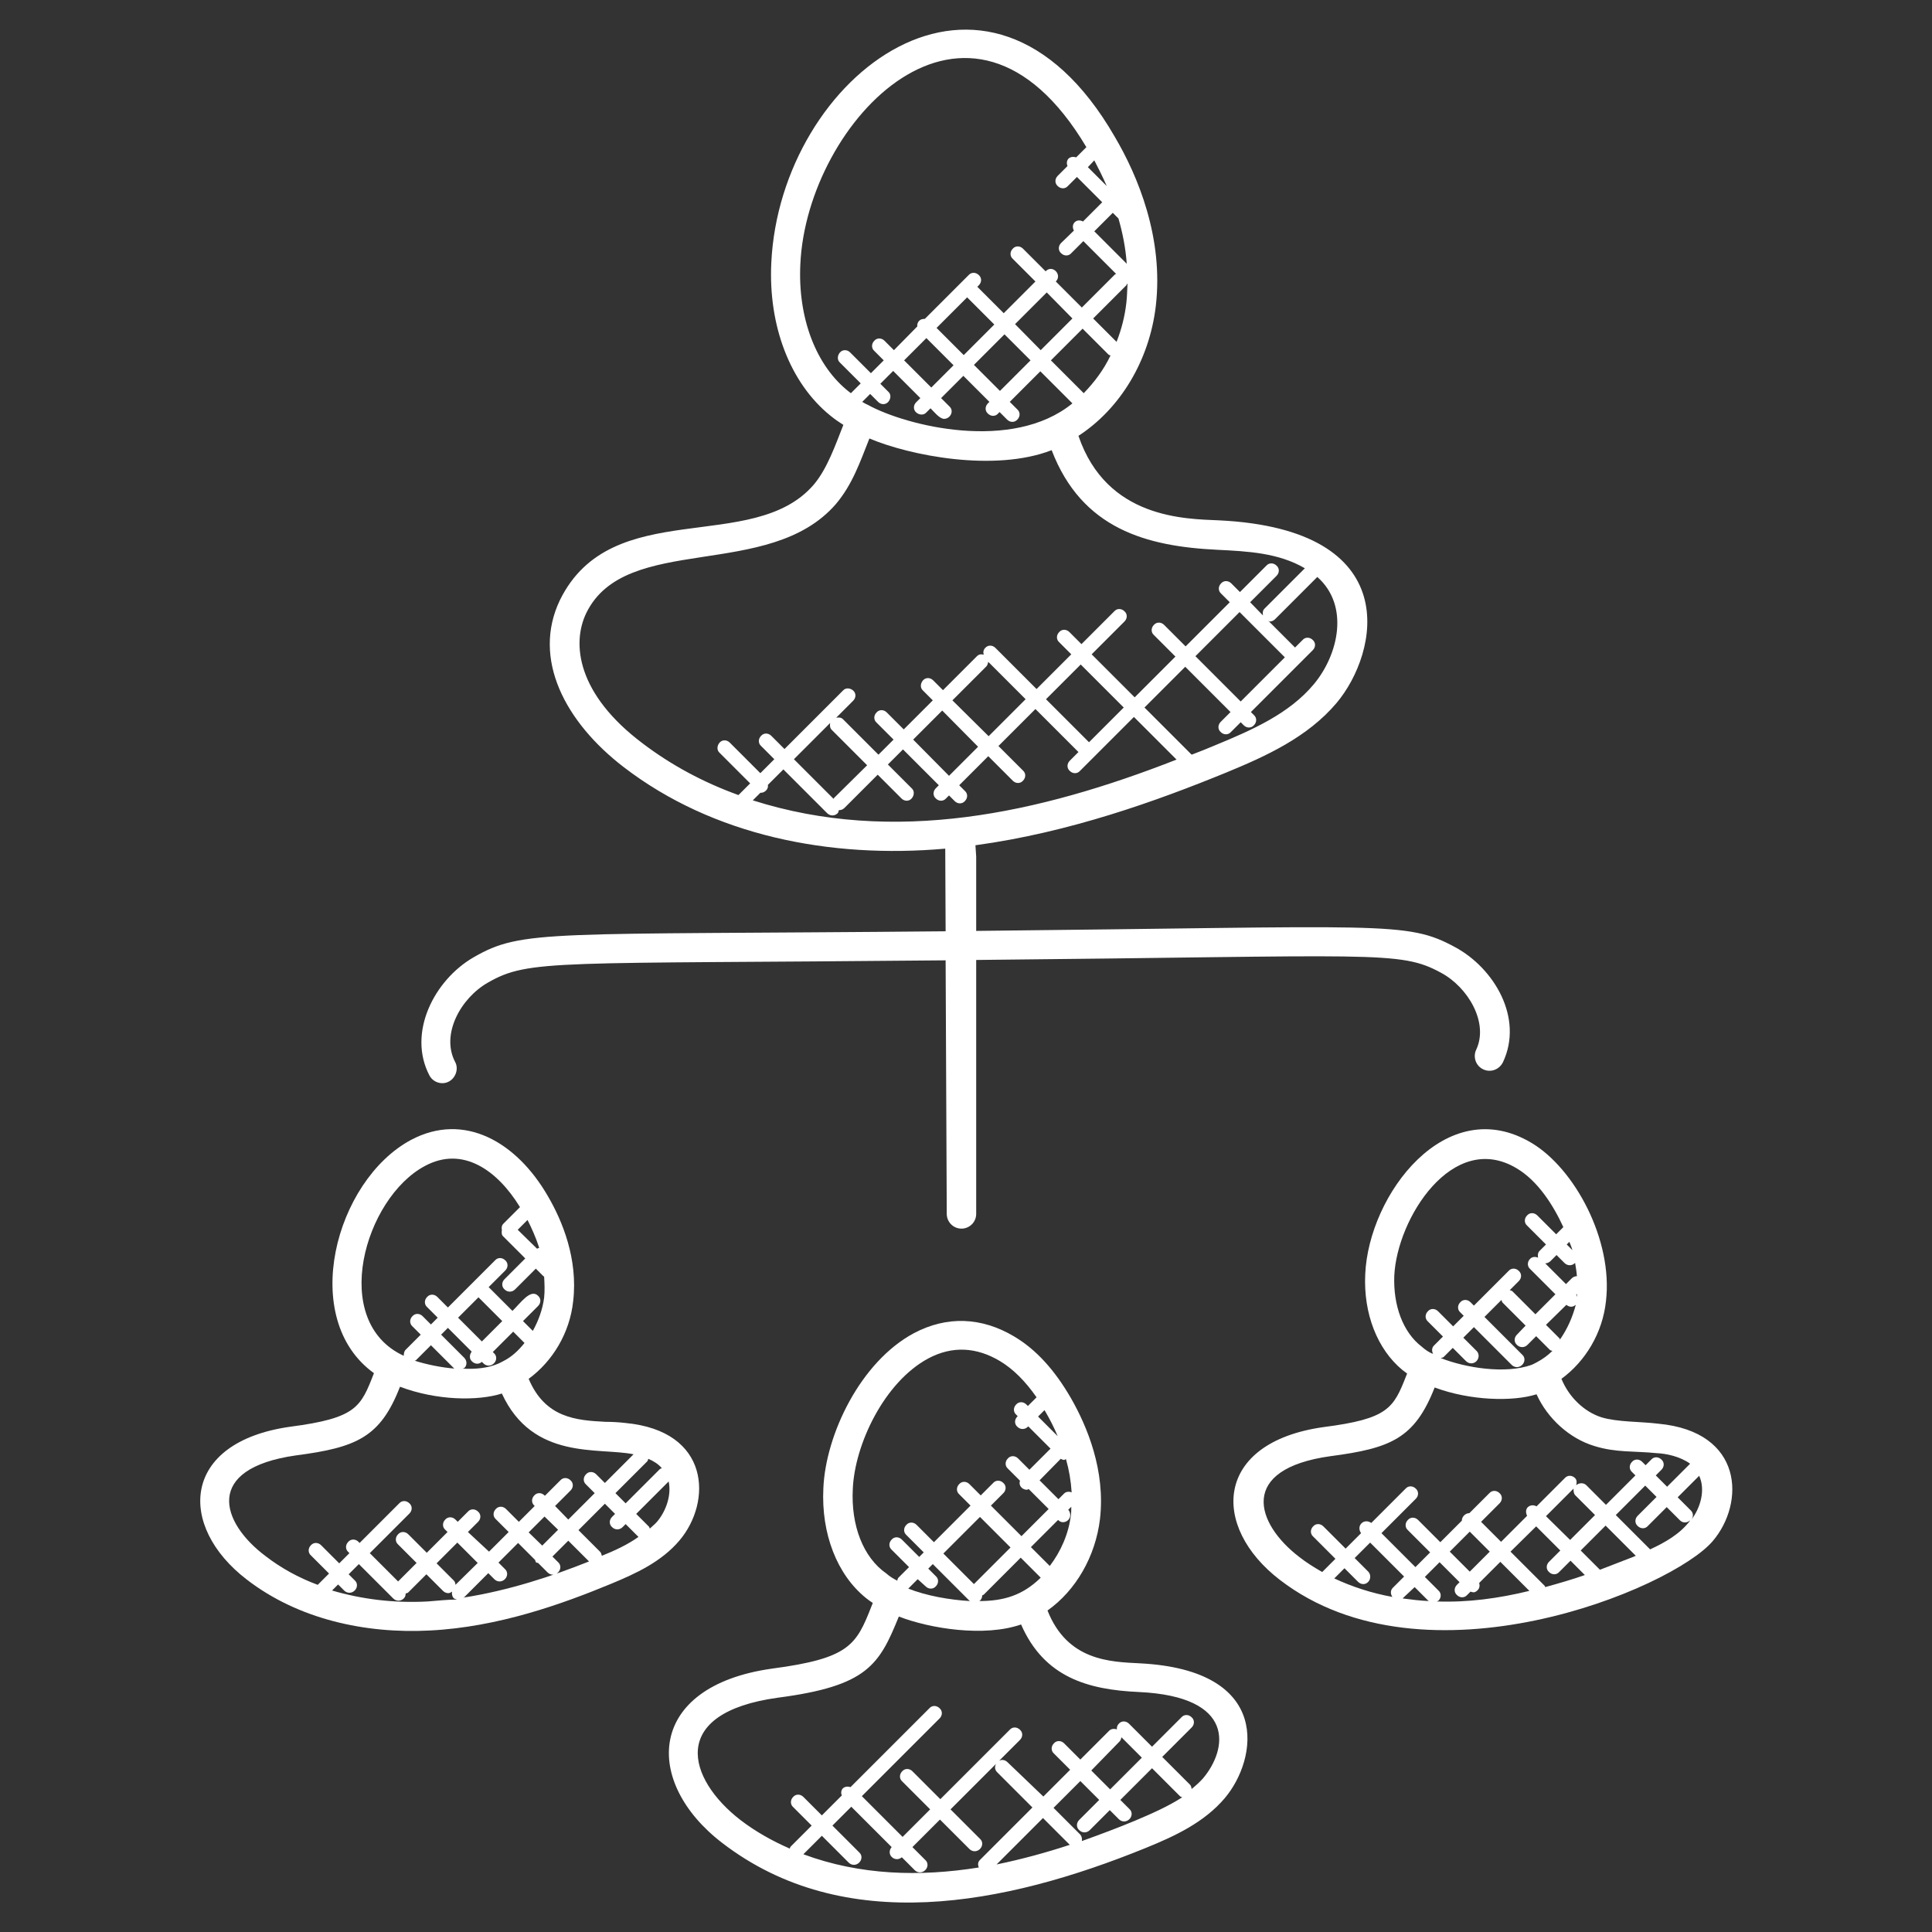 <?xml version="1.0" encoding="utf-8"?>
<!-- Generator: Adobe Illustrator 25.0.0, SVG Export Plug-In . SVG Version: 6.00 Build 0)  -->
<svg version="1.1" id="Layer_1" xmlns:svgjs="http://svgjs.com/svgjs"
	 xmlns="http://www.w3.org/2000/svg" xmlns:xlink="http://www.w3.org/1999/xlink" x="0px" y="0px" viewBox="0 0 512 512"
	 style="enable-background:new 0 0 512 512;" xml:space="preserve">
<rect x="0" y="0" width="512" height="512" fill="#333333" stroke="none"/>
<style type="text/css">
	.st0{fill:#FFFFFF;}
</style>
<g>
	<g>
		<path class="st0" d="M424.4,375.6c-4.7-1.5-8.7-5.5-10.6-10.2c6.3-4.6,10.9-12.1,11.8-20.6c1.9-16.2-8.3-35.1-19.7-41.9
			c-22.7-13.6-43.2,13.7-44.1,34.8c-0.5,10.4,3.2,19.9,9.9,25.4c0.4,0.3,0.8,0.6,1.2,0.9c-0.1,0.2-0.1,0.3-0.2,0.5
			c-3.4,8.7-4.8,11.5-22,13.7c-29,4.1-29.9,26.4-11.5,40.5c38.5,29.6,103.9,2.4,114.7-10.3c8.6-10.1,8.2-29-14.4-31.1
			C434.7,376.7,428.7,376.9,424.4,375.6L424.4,375.6z M381.8,359.9c0.3-0.1,0.6-0.1,0.8-0.3l2.4-2.4l3.5,3.5
			c0.4,0.4,0.9,0.6,1.4,0.6c1.7,0,2.6-2.1,1.4-3.3l-3.5-3.5l2.8-2.8l10,10c0.4,0.4,0.9,0.6,1.4,0.6s1-0.2,1.4-0.6
			c0.8-0.8,0.8-2,0-2.7l-10-10l4.5-4.5c0.1,0.2,0.1,0.5,0.3,0.7l6.1,6.1l-2.3,2.4c-0.8,0.8-0.8,2,0,2.7c0.4,0.4,0.9,0.6,1.4,0.6
			s1-0.2,1.4-0.6l2.3-2.3l3.6,3.6c0.2,0.2,0.4,0.2,0.7,0.3c-1.2,1.2-2.6,2.2-4.1,3c-0.5,0.3-1,0.5-1.4,0.7
			C398.9,364.2,388.4,362.5,381.8,359.9L381.8,359.9z M413.4,355c-0.1-0.1,0-0.2-0.1-0.3l-3.6-3.6l5.4-5.3c0.4,0.3,0.8,0.5,1.3,0.5
			c0.4,0,0.8-0.2,1.2-0.5C416.7,349.2,415.3,352.3,413.4,355L413.4,355z M412.5,332.6l2.1,2.1c0.4,0.4,0.9,0.6,1.4,0.6
			s1-0.2,1.4-0.6c0,0,0,0,0-0.1c0.2,1.2,0.4,2.3,0.5,3.6c-0.5,0-1,0.2-1.4,0.6l-1.5,1.5l-5.5-5.5c0.5,0,0.9-0.2,1.3-0.5L412.5,332.6
			z M416.7,331.3l-1.5-1.5l0.7-0.7C416.2,329.9,416.5,330.5,416.7,331.3L416.7,331.3z M417.7,343.1l0.2-0.2c0,0.3,0,0.5,0,0.8
			C417.8,343.5,417.8,343.2,417.7,343.1L417.7,343.1z M369.5,338.1c0.7-15.2,15.5-38.6,32.4-28.5c5.6,3.3,9.7,9.7,12.4,15.6
			l-1.9,1.9l-5-5c-0.8-0.8-2-0.8-2.7,0c-0.8,0.8-0.8,2,0,2.7l5,5l-1.7,1.7c-0.5,0.5-0.5,1.2-0.4,1.8c-0.7-0.3-1.5-0.3-2.1,0.3
			c-0.8,0.8-0.8,2,0,2.7l6.7,6.7l-5.3,5.3l-6.1-6.1c-0.2-0.2-0.5-0.2-0.7-0.3l2.4-2.4c0.8-0.8,0.8-2,0-2.7c-0.8-0.8-2-0.8-2.7,0
			l-9.2,9.2l-0.9-0.9c-0.8-0.8-2-0.8-2.7,0c-0.8,0.8-0.8,2,0,2.7l0.9,0.9l-2.8,2.8l-4-4c-0.8-0.8-2-0.8-2.7,0c-0.8,0.8-0.8,2,0,2.7
			l4,4l-2.4,2.4c-0.6,0.6-0.6,1.5-0.2,2.2c-0.1-0.1-0.2-0.1-0.3-0.1c-0.9-0.4-1.8-1-2.7-1.8C371.8,353.1,369.2,346,369.5,338.1
			L369.5,338.1z M362.6,416.5l-3.6-3.6l4.1-4.1l9,9l-3,3c-0.7,0.7-0.6,1.7-0.1,2.4c-5.5-1-10.7-2.7-15.4-4.9l2.7-2.7l3.6,3.6
			c0.8,0.8,2,0.8,2.7,0C363.3,418.5,363.3,417.2,362.6,416.5L362.6,416.5z M374.9,420.6l3.6,3.6c0.1,0.1,0.2,0,0.2,0.1
			c-2.4-0.1-4.7-0.4-7-0.7c0,0,0.1,0,0.1-0.1L374.9,420.6z M380.7,424.4c0.2-0.1,0.4-0.1,0.5-0.2c0.8-0.8,0.8-2,0-2.7l-3.6-3.6
			l3.9-3.9l5.3,5.3l-0.7,0.7c-0.8,0.8-0.8,2,0,2.7c0.8,0.8,2,0.8,2.7,0l0.9-0.9c0.7,0.2,1.1,0.4,1.9-0.4c0.5-0.5,0.6-1.2,0.4-1.9
			l5.6-5.6l7.7,7.7C397.1,423.6,389,424.7,380.7,424.4L380.7,424.4z M389.5,405.9l5.3,5.3l-5.3,5.3l-5.3-5.3L389.5,405.9z
			 M407.1,404.5l6.4,6.4l-3,3c-0.8,0.8-0.8,2,0,2.7c0.8,0.8,2,0.8,2.7,0l3-3l3.8,3.8c-3.4,1.2-6.9,2.2-10.5,3.2
			c-0.1-0.1,0-0.2-0.1-0.3l-9.1-9.1L407.1,404.5z M417.5,396.3l5.2,5.2l-6.6,6.6l-6.4-6.3l7.3-7.3C417,395.1,417,395.8,417.5,396.3z
			 M424,416l-5.1-5.1l6.6-6.6l8,8c-0.2,0.1-0.5,0.2-0.7,0.3C430,413.7,427.1,414.8,424,416z M437.3,410.6l-9.1-9.1l7.8-7.8l3,3l-5,5
			c-0.8,0.8-0.8,2,0,2.7c0.8,0.8,2,0.8,2.7,0l5-5l3.5,3.5c0.7,0.7,1.8,0.8,2.7,0c-0.1,0.1-0.1,0.2-0.1,0.2
			C445.2,406.5,441.4,408.7,437.3,410.6z M448.2,402.8c0.6-0.8,0.6-1.8-0.1-2.5l-3.5-3.5l5.7-5.7C452,394.8,450.7,399.5,448.2,402.8
			L448.2,402.8z M447.9,387.9l-6.1,6.1l-3-3l1.5-1.5c0.8-0.8,0.8-2,0-2.7c-0.8-0.8-2-0.8-2.7,0l-1.5,1.5l-0.9-0.9
			c-0.8-0.8-2-0.8-2.7,0c-0.8,0.8-0.8,2,0,2.7l0.9,0.9l-7.8,7.8l-5.2-5.2c-0.7-0.7-1.9-0.7-2.7,0c0.2-0.7,0.2-1.4-0.3-1.9
			c-0.8-0.8-2-0.8-2.7,0l-7.5,7.5c-0.7-0.4-1.6-0.4-2.3,0.2c-0.6,0.6-0.6,1.5-0.2,2.3l-6.9,6.9l-5.3-5.3l4.9-4.9
			c0.8-0.8,0.8-2,0-2.7c-0.8-0.8-2-0.8-2.7,0l-5.3,5.3c-0.5,0-1,0.2-1.4,0.6s-0.6,0.9-0.6,1.4l-5.7,5.7l-5.9-5.9
			c-0.8-0.8-2-0.8-2.7,0c-0.8,0.8-0.8,2,0,2.7l5.9,5.9l-3.9,3.9l-9-9l9.1-9.1c0.8-0.8,0.8-2,0-2.7c-0.8-0.8-2-0.8-2.7,0l-9.1,9.1
			c-0.8-0.6-1.9-0.6-2.6,0.1s-0.7,1.8-0.1,2.6l-4.1,4.1l-5.9-5.9c-0.8-0.8-2-0.8-2.7,0c-0.8,0.8-0.8,2,0,2.7l5.9,5.9l-3.5,3.5
			c-2.1-1.2-4.2-2.5-6.1-4c-11.6-8.9-16.2-23.3,8.3-26.7c16-2.1,22.3-4.7,27.6-18.2c9.4,3.5,20.7,3.8,27,1.8
			c2.9,6.4,8.7,11.7,15.3,13.7c5.7,1.8,10.7,1.3,16.5,1.9C441.6,385.2,445.3,386,447.9,387.9L447.9,387.9z"/>
		<path class="st0" d="M65.4,418.6c13.6,10.5,31.4,14.4,48.5,13.5c18.2-0.9,35.3-7.1,48.1-12.4c6.5-2.7,13.3-5.8,18.1-11.5
			c8.6-10.2,8.2-29-14.4-31.1c-1.7-0.2-3.5-0.3-5.2-0.3c-7.8-0.4-16-1-20.4-11.4c6.3-4.6,10.9-12.1,11.8-20.6
			c1.3-11.2-2.9-21.3-6.7-27.8c-8.3-14.4-22.2-22.4-36.3-14.9c-20.1,10.8-29.8,47.4-9.8,61.8c-3.5,9-4.6,11.9-22.2,14.2
			C47.9,382.2,47,404.5,65.4,418.6L65.4,418.6z M113.4,424.4c-9,0.5-17.6-0.6-25.4-2.9l1.6-1.6l1.6,1.6c0.4,0.4,0.9,0.6,1.4,0.6
			s1-0.2,1.4-0.6c0.8-0.8,0.8-2,0-2.7l-1.6-1.6l2.7-2.7l9.1,9.1c0.4,0.4,0.9,0.6,1.4,0.6s1-0.2,1.4-0.6s0.5-0.8,0.5-1.3
			c0.2-0.1,0.4-0.1,0.6-0.2l4.9-4.9l4.4,4.4c0.4,0.4,0.9,0.6,1.4,0.6c0.4,0,0.7-0.2,1-0.4c-0.1,0.6,0,1.2,0.4,1.7
			c0.2,0.2,0.6,0.3,0.9,0.4C118.6,423.9,116,424.2,113.4,424.4L113.4,424.4z M131,418.5c0.4,0.4,0.9,0.6,1.4,0.6s1-0.2,1.4-0.6
			c0.8-0.8,0.8-2,0-2.7l-1.7-1.7l5.2-5.2l4.5,4.5c0.1,0.2,0.1,0.4,0.2,0.6c0.2,0.2,0.4,0.1,0.6,0.2l2.5,2.5c0.4,0.4,0.9,0.6,1.4,0.6
			s1-0.2,1.4-0.6c0.8-0.8,0.8-2,0-2.7l-1.5-1.5l4.2-4.2l5.5,5.5c-9.5,3.8-21.1,7.7-33.4,9.6c0.1-0.1,0.2,0,0.3-0.1l6.4-6.4
			L131,418.5z M140.1,406.1l4.2-4.2l3.6,3.5l-4.2,4.2L140.1,406.1z M120.7,420c0-0.5-0.2-1-0.6-1.3l-4.4-4.4l5.5-5.5l5.4,5.4
			L120.7,420z M159.5,412.3c-0.1-0.4-0.2-0.8-0.5-1.1l-5.7-5.7l7-7l2.7,2.7l-0.8,0.8c-0.8,0.8-0.8,2,0,2.7c0.4,0.4,0.9,0.6,1.4,0.6
			s1-0.2,1.4-0.6l0.8-0.8l3.4,3.4l0,0C166.4,409.3,163,410.9,159.5,412.3L159.5,412.3z M171.8,386.6c1.4,0.6,2.7,1.4,3.6,2.5
			c-0.2,0.1-0.4,0.1-0.5,0.2l-9.1,9.1l-2.7-2.7l8.4-8.4C171.7,387.1,171.7,386.9,171.8,386.6L171.8,386.6z M174.1,403.3
			c-0.6,0.7-1.3,1.2-1.9,1.8c-0.1-0.2-0.1-0.4-0.2-0.5l-3.4-3.4l8.6-8.6C178,396.2,176.5,400.5,174.1,403.3L174.1,403.3z
			 M109.9,360.6c0.1-0.1,0.2,0,0.3-0.1l4-4l6.1,6.1c0.1,0.1,0.2,0.1,0.3,0.1C116.7,362.4,112.7,361.5,109.9,360.6z M123,359.8
			l-6.1-6.1l1.8-1.8l6.3,6.3c-0.6,0.8-0.7,1.9,0.1,2.6c0.4,0.4,0.9,0.6,1.4,0.6c0.4,0,0.9-0.2,1.2-0.5l0.4,0.4
			c0.4,0.4,0.9,0.6,1.4,0.6s1-0.2,1.4-0.6c0.8-0.8,0.8-2,0-2.7l-0.3-0.3l5.4-5.4l3,3c-1.6,2-3.4,3.7-5.6,4.8c-0.5,0.3-1,0.5-1.4,0.7
			c-2.6,1.1-5.7,1.5-9.4,1.3c0.2-0.1,0.4-0.1,0.5-0.2C123.8,361.8,123.8,360.6,123,359.8L123,359.8z M126.8,343.8l6.3,6.3l-5.4,5.4
			l-6.3-6.3L126.8,343.8z M137.2,325.9l2.6-2.6c1.1,2.2,2.2,4.6,3.1,7.4c-0.2,0-0.4,0.2-0.6,0.2L137.2,325.9z M112.6,309
			c10-5.4,19.2,1.1,25.2,10.9l-4.4,4.4c-0.5,0.5-0.5,1.1-0.4,1.7c-0.1,0.6-0.1,1.3,0.4,1.7l5.8,5.8l-5.5,5.5c-0.8,0.8-0.8,2,0,2.7
			c0.4,0.4,0.9,0.6,1.4,0.6s1-0.2,1.4-0.6l5.5-5.5l2,2c0.1,0.1,0.1,0,0.2,0.1c0.1,1.8,0.2,3.7,0,5.6c-0.4,3.1-1.5,6.1-3,8.8
			l-2.6-2.6l4-4c0.8-0.8,0.8-2,0-2.7c-2-2-4.7,2-6.8,4l-6.3-6.3l4.4-4.4c0.8-0.8,0.8-2,0-2.7c-0.8-0.8-2-0.8-2.7,0l-12.5,12.5
			l-2.8-2.8c-0.8-0.8-2-0.8-2.7,0c-0.8,0.8-0.8,2,0,2.7l2.8,2.8l-1.8,1.8l-2.2-2.2c-0.8-0.8-2-0.8-2.7,0c-0.8,0.8-0.8,2,0,2.7
			l2.2,2.2l-4,4c-0.4,0.4-0.5,1-0.5,1.6C87.2,350.2,96.6,317.5,112.6,309L112.6,309z M78.4,385.7c16.1-2.1,22.4-4.8,27.6-18.2
			c9.8,3.7,20.7,3.8,27,1.8c8.2,17.8,25.6,14.2,34.9,16.1l-7.6,7.6l-2.3-2.3c-0.8-0.8-2-0.8-2.7,0c-0.8,0.8-0.8,2,0,2.7l2.3,2.3
			l-7,7l-3.5-3.6l4.1-4.1c0.8-0.8,0.8-2,0-2.7c-0.8-0.8-2-0.8-2.7,0l-4.1,4.1l-0.1-0.1c-0.8-0.8-2-0.8-2.7,0c-0.8,0.8-0.8,2,0,2.7
			l0.1,0.1l-4.2,4.2l-3.4-3.4c-0.8-0.8-2-0.8-2.7,0c-0.8,0.8-0.8,2,0,2.7l3.4,3.4l-5.2,5.2L124,406l2.7-2.7c0.8-0.8,0.8-2,0-2.7
			c-0.8-0.8-2-0.8-2.7,0l-2.7,2.7l-0.6-0.6c-0.8-0.8-2-0.8-2.7,0c-0.8,0.8-0.8,2,0,2.7l0.6,0.6l-5.5,5.5l-4.9-4.9
			c-0.8-0.8-2-0.8-2.7,0c-0.8,0.8-0.8,2,0,2.7l4.9,4.9l-4.9,4.9l-7.5-7.5l10.5-10.5c0.8-0.8,0.8-2,0-2.7c-0.8-0.8-2-0.8-2.7,0
			l-10.5,10.5l-0.3-0.3c-0.8-0.8-2-0.8-2.7,0c-0.8,0.8-0.8,2,0,2.7l0.3,0.3l-2.7,2.7l-4.8-4.8c-0.8-0.8-2-0.8-2.7,0
			c-0.8,0.8-0.8,2,0,2.7l4.8,4.8l-3,3c-5.1-1.9-9.8-4.5-13.8-7.6C58.5,403.5,53.9,389.2,78.4,385.7z"/>
		<path class="st0" d="M204.6,442.2c-33.4,4.7-34.2,30.1-13.2,46.2c32.3,24.8,74.7,16.6,112.3,1.3c7.6-3.1,15.4-6.7,20.9-13.2
			c8.7-10.3,12.7-33.9-22.5-35.7c-7.8-0.4-19.2-0.6-24.5-14c7.5-5.3,12.7-14.3,13.9-24.2c1.5-12.9-3.4-24.6-7.7-32.1
			c-4.4-7.6-9.3-12.9-15-16.3c-8.7-5.2-17.9-5.5-26.6-0.9c-14.2,7.6-23.4,26.9-24,41.1c-0.6,12,3.6,22.9,11.3,29.1
			c0.6,0.5,1.2,0.9,1.8,1.3c-0.1,0.3-0.3,0.7-0.4,1C226.9,436,225,439.5,204.6,442.2L204.6,442.2z M264.1,494.1l12.3-12.3l7.1,7.1
			l0,0C277.4,490.9,270.9,492.7,264.1,494.1L264.1,494.1z M300.8,482.5c-4.3,1.8-9.1,3.6-14.1,5.4c0.1-0.6,0-1.2-0.4-1.7l-7.1-7.1
			l7.1-7.1l5,5l-5.3,5.3c-0.8,0.8-0.8,2,0,2.7c0.4,0.4,0.9,0.6,1.4,0.6s1-0.2,1.4-0.6l5.3-5.3l2.4,2.4c0.4,0.4,0.9,0.6,1.4,0.6
			s1-0.2,1.4-0.6c0.8-0.8,0.8-2,0-2.7l-2.4-2.4l8.4-8.4l7.4,7.4c0.2,0.2,0.4,0.2,0.6,0.3C309.6,478.7,305.3,480.6,300.8,482.5
			L300.8,482.5z M296.7,461.5c0.3-0.3,0.4-0.7,0.5-1.1l5.4,5.4l-8.4,8.4l-5-5L296.7,461.5z M301.8,448.4c25.9,1.2,23.5,15.2,17,22.9
			c-0.9,1-1.9,1.9-3,2.8c-0.1-0.4-0.1-0.8-0.4-1.1l-7.4-7.4l7.8-7.8c0.8-0.8,0.8-2,0-2.7c-0.8-0.8-2-0.8-2.7,0l-7.8,7.8l-6.1-6.1
			c-0.8-0.8-2-0.8-2.7,0c-0.4,0.4-0.6,1-0.5,1.5c-0.7-0.2-1.4-0.2-2,0.3l-7.7,7.7L282,462c-0.8-0.8-2-0.8-2.7,0
			c-0.8,0.8-0.8,2,0,2.7l4.3,4.3l-7.1,7.1L267,467c-0.8-0.8-2-0.8-2.7,0c-0.8,0.8-0.8,2,0,2.7l9.3,9.3l-13.9,13.9
			c-0.6,0.6-0.6,1.3-0.3,2c-15.6,2.5-31.4,2.1-46.5-3.5l4.9-4.9l7.1,7.1c0.4,0.4,0.9,0.6,1.4,0.6s1-0.2,1.4-0.6c0.8-0.8,0.8-2,0-2.7
			l-7.1-7.1l5-5l10.7,10.7c-0.7,0.8-0.7,1.9,0,2.6c0.4,0.4,0.9,0.6,1.4,0.6s0.9-0.2,1.3-0.5l3.4,3.4c0.4,0.4,0.9,0.6,1.4,0.6
			s1-0.2,1.4-0.6c0.8-0.8,0.8-2,0-2.7l-3.4-3.4l7.3-7.3l7.8,7.8c0.4,0.4,0.9,0.6,1.4,0.6s1-0.2,1.4-0.6c0.8-0.8,0.8-2,0-2.7
			l-7.8-7.8l18.4-18.4c0.8-0.8,0.8-2,0-2.7c-0.8-0.8-2-0.8-2.7,0l-18.4,18.4l-7.4-7.4c-0.8-0.8-2-0.8-2.7,0c-0.8,0.8-0.8,2,0,2.7
			l7.4,7.4l-7.3,7.3L228.4,476l20.6-20.6c0.8-0.8,0.8-2,0-2.7c-0.8-0.8-2-0.8-2.7,0l-20.9,20.9c-0.7-0.2-1.4-0.2-2,0.3
			c-0.5,0.5-0.6,1.3-0.3,1.9l-5.3,5.3l-4.9-4.9c-0.8-0.8-2-0.8-2.7,0c-0.8,0.8-0.8,2,0,2.7l4.9,4.9l-5.6,5.6
			c-0.1,0.1-0.1,0.3-0.2,0.5c-4.8-2.1-9.2-4.6-13.1-7.6c-14.1-10.9-19.2-28.4,10-32.4c23.7-3.1,26.8-8.7,32-21.5
			c8.3,3.2,22.6,5.5,32.4,2.1C276.7,444.5,288.3,447.8,301.8,448.4L301.8,448.4z M245.3,420.4c0.8,0.8,2,0.8,2.7,0
			c0.8-0.8,0.8-2,0-2.7l-2-2l1.2-1.2l9.7,9.7c0,0,0.1,0,0.2,0.1c-5.4-0.3-11.6-1.4-16.4-3.3l2.5-2.5L245.3,420.4z M259.4,424.3
			c0.1-0.1,0.3,0,0.3-0.1c0.4-0.4,0.6-0.9,0.6-1.4c0.1-0.1,0.3-0.1,0.4-0.2l9.8-9.8l5.3,5.3C271,422.8,266,424.3,259.4,424.3z
			 M258.1,419.8l-8.1-8.1l9.7-9.7l8.1,8.1L258.1,419.8z M283.8,401.5c-0.6,5-2.7,9.7-5.6,13.5l-5-5l7.2-7.2c0.4,0.4,0.8,0.6,1.3,0.6
			s1-0.2,1.4-0.6c0.7-0.7,0.7-1.9,0-2.7l0.8-0.8C283.9,400.1,283.9,400.8,283.8,401.5L283.8,401.5L283.8,401.5z M277.1,374.2
			c1.1,1.9,2.2,4,3.2,6.4l-5.2-5.2l1.7-1.7C276.9,373.9,277,374,277.1,374.2L277.1,374.2z M281.1,386.6c0.3,0.1,0.5,0.3,0.9,0.3
			c0.2,0,0.3-0.2,0.5-0.2c0.8,2.8,1.3,5.7,1.5,8.8c-0.7-0.3-1.5-0.2-2,0.3l-1.5,1.5l-5-5L281.1,386.6z M226,394.6
			c0.5-11.8,8.3-28.3,20-34.6c6.4-3.4,12.8-3,19,0.7c3.5,2.1,6.7,5.3,9.7,9.6l-2.3,2.3l-0.4-0.4c-0.8-0.8-2-0.8-2.7,0
			c-0.8,0.8-0.8,2,0,2.7l0.4,0.4l-0.1,0.1c-0.8,0.8-0.8,2,0,2.7c0.4,0.4,0.9,0.6,1.4,0.6s1-0.2,1.4-0.6l0.1-0.1l5.9,5.9l-5.6,5.6
			l-3-3c-0.8-0.8-2-0.8-2.7,0c-0.8,0.8-0.8,2,0,2.7l3.2,3.2c-0.2,0.6-0.1,1.3,0.4,1.8c0.4,0.4,0.9,0.6,1.4,0.6
			c0.2,0,0.3-0.1,0.5-0.2l5.3,5.3l-7.2,7.2l-8.1-8.1l3.3-3.3c0.8-0.8,0.8-2,0-2.7c-0.8-0.8-2-0.8-2.7,0l-3.3,3.3l-3-3
			c-0.8-0.8-2-0.8-2.7,0c-0.8,0.8-0.8,2,0,2.7l3,3l-9.7,9.7l-4.6-4.6c-0.8-0.8-2-0.8-2.7,0c-0.8,0.8-0.8,2,0,2.7l4.6,4.6l-1.2,1.2
			L239,408c-0.8-0.8-2-0.8-2.7,0c-0.8,0.8-0.8,2,0,2.7l4.6,4.6l-2.8,2.8c-0.2,0.2-0.3,0.6-0.3,0.8c-1-0.5-2-1.1-2.9-1.9
			C228.7,412.7,225.5,404.2,226,394.6L226,394.6z"/>
		<path class="st0" d="M129.3,260.4c11-6.3,17.5-4.9,121.3-5.9l0.3,67.2c0,2.1,1.7,3.9,3.9,3.9c2.1,0,3.9-1.7,3.9-3.9v-67.3
			c106.3-1,112.2-2.6,123.2,3.4c7.1,3.8,12.7,13.2,9.3,20.4c-0.9,1.9-0.1,4.3,1.9,5.2c1.9,0.9,4.2,0.1,5.2-1.9
			c5.5-11.7-2.3-24.9-12.7-30.5c-12.9-7-18.3-5.4-126.9-4.3V227l-0.2-3c25-3.4,48.2-11.8,66.3-19.2c10.7-4.4,21.7-9.4,29.4-18.5
			c11.2-13.3,18.4-46-31.1-48.4c-9-0.4-29.8-0.4-37.3-22.4c11.1-7.2,18.8-20,20.5-34.4c2.1-18-4.7-34.4-10.9-44.9
			c-33.7-58.4-88.7-16.2-91,33.5c-0.8,16.7,5,31.8,15.6,40.4c1.2,1,2.4,1.8,3.5,2.5c-2.1,5.3-4.3,11.7-7.9,15.9
			c-16.1,18.6-53.5,2.7-67.2,30.5c-7.5,15.6,1.4,32.4,16.9,44.3c23.7,18.2,54.7,24.3,85.2,21.6l0.1,21.9
			c-105.7,1-112.1-0.6-125.1,6.9c-10.4,6-17.6,20-11.7,31.3c1,1.9,3.4,2.6,5.2,1.6s2.6-3.4,1.6-5.2
			C116.8,274.1,122.1,264.5,129.3,260.4z M348.2,181.3c-6.5,7.8-16.2,12.1-26.4,16.3c-1.9,0.8-3.9,1.6-6,2.4c0,0,0-0.1-0.1-0.1
			l-12.4-12.4l10.8-10.8l12,12l-2.6,2.6c-0.8,0.8-0.8,2,0,2.7c0.8,0.8,2,0.8,2.7,0l2.6-2.6l0.8,0.8c0.8,0.8,2,0.8,2.7,0
			c0.8-0.8,0.8-2,0-2.7l-0.8-0.8l16.4-16.4c0.8-0.8,0.8-2,0-2.7c-0.8-0.8-2-0.8-2.7,0l-2,2l-7.1-7.1c0.1,0,0.2,0.2,0.4,0.2
			c0.5,0,1-0.2,1.4-0.6l11.2-11.2C357.7,160.5,354.7,173.5,348.2,181.3L348.2,181.3z M316.8,173.9l11.7-11.7l12,12l-11.7,11.7
			L316.8,173.9z M230,107.3c-0.5-0.2-1-0.5-1.5-0.8l2.1-2.1l2.1,2.1c0.8,0.8,2,0.8,2.7,0s0.8-2,0-2.7l-2.1-2.1l3.4-3.4l7.2,7.2
			l-1.1,1.1c-0.8,0.8-0.8,2,0,2.7s2,0.8,2.7,0l1.1-1.1c0.9,0.9,2.4,2.8,3.6,2.8c0.5,0,1-0.2,1.4-0.6c0.8-0.8,0.8-2,0-2.7l-2.2-2.2
			l5.9-5.9l6.9,6.9l-0.4,0.4c-0.8,0.8-0.8,2,0,2.7c0.8,0.8,2,0.8,2.7,0l0.4-0.4l2,2c0.8,0.8,2,0.8,2.7,0c0.8-0.8,0.8-2,0-2.7l-2-2
			l8.1-8.1l8.5,8.5C268.3,119.9,240.2,112.9,230,107.3L230,107.3z M245.5,89.6l7.2,7.2l-5.9,5.9l-7.2-7.2L245.5,89.6z M256.3,78.8
			l7.2,7.2l-8.1,8.1l-7.2-7.2L256.3,78.8z M273.1,95.5l-8.1,8.1l-6.9-6.9l8.1-8.1L273.1,95.5z M269,85.9l8.4-8.4l6.8,6.9l-8.4,8.4
			L269,85.9z M287.2,104.2l-8.7-8.7l8.4-8.4l6.9,6.9c0.1,0.1,0.3,0.1,0.5,0.2C292.5,98,290,101.3,287.2,104.2z M298.5,80.2
			c-0.4,3.6-1.3,7.1-2.6,10.4l-6.2-6.2l8.8-8.8c0.1-0.1,0.1-0.3,0.2-0.4c0,0,0.1,0,0.1,0.1C298.7,76.9,298.7,78.5,298.5,80.2
			L298.5,80.2z M290,42.5c1.1,2.1,2.2,4.3,3.3,6.8l-5-5L290,42.5z M296.4,57.9c1.1,3.8,1.9,7.8,2.2,12l-8.6-8.6l4.9-4.9L296.4,57.9z
			 M212.1,70c1.7-37.8,44.7-83.3,75.8-31l-2.7,2.7c-0.7-0.2-1.4-0.2-2,0.3c-0.5,0.5-0.6,1.3-0.3,2l-2.6,2.6c-0.8,0.8-0.8,2,0,2.7
			c0.8,0.8,2,0.8,2.7,0l2.4-2.4l6.7,6.7l-5.1,5.1c-0.7-0.4-1.6-0.4-2.2,0.2c-0.6,0.6-0.6,1.5-0.2,2.2l-3.4,3.3c-0.8,0.8-0.8,2,0,2.7
			c0.8,0.8,2,0.8,2.7,0l3.2-3.2l8.7,8.7c-0.1,0.1-0.2,0-0.3,0.1l-8.8,8.8l-6.9-6.9l0,0c1.8-1.8-0.9-4.6-2.7-2.7l0,0l-6-6
			c-0.8-0.8-2-0.8-2.7,0c-0.8,0.8-0.8,2,0,2.7l6,6L266,83l-7-7l0.4-0.4c0.8-0.8,0.8-2,0-2.7c-0.8-0.8-2-0.8-2.7,0l-11.6,11.6
			c-0.5,0-1.1,0.1-1.5,0.5s-0.6,1-0.5,1.5l-6.2,6.3l-2.5-2.5c-0.8-0.8-2-0.8-2.7,0c-0.8,0.8-0.8,2,0,2.7l2.5,2.5l-3.4,3.4l-5.5-5.5
			c-0.8-0.8-2-0.8-2.7,0s-0.8,2,0,2.7l5.5,5.5l-2.6,2.6c-0.1-0.1-0.3-0.2-0.4-0.3C216.2,97,211.4,84.2,212.1,70L212.1,70z
			 M155.4,162.4c10.5-21.3,48.4-8.4,66.1-28.8c4.4-5.2,6.4-11.1,8.9-17.4c10.6,4.5,33.1,9,48.3,3.1c8,20.9,25.2,25.5,43.9,26.4
			c8.1,0.4,16.2,0.8,23.2,4.9l-10.7,10.7c-0.5,0.5-0.5,1.1-0.4,1.8l-3.4-3.5l7-7c0.8-0.8,0.8-2,0-2.7c-0.8-0.8-2-0.8-2.7,0l-7,7
			l-2.3-2.3c-0.8-0.8-2-0.8-2.7,0c-0.8,0.8-0.8,2,0,2.7l2.3,2.3l-11.7,11.7l-5.7-5.7c-0.8-0.8-2-0.8-2.7,0c-0.8,0.8-0.8,2,0,2.7
			l5.7,5.7l-10.8,10.8l-11.4-11.4l8.7-8.7c0.8-0.8,0.8-2,0-2.7c-0.8-0.8-2-0.8-2.7,0l-8.7,8.7l-3.2-3.2c-0.8-0.8-2-0.8-2.7,0
			c-0.8,0.8-0.8,2,0,2.7l3.2,3.2l-9.2,9.2l-10.9-10.9c-0.8-0.8-2-0.8-2.7,0c-0.5,0.5-0.6,1.2-0.4,1.8c-0.7-0.2-1.3-0.1-1.8,0.4l-9,9
			l-2.6-2.6c-0.8-0.8-2-0.8-2.7,0s-0.8,2,0,2.7l2.6,2.6l-7.7,7.7l-4.5-4.5c-0.8-0.8-2-0.8-2.7,0c-0.8,0.8-0.8,2,0,2.7l4.5,4.5l-4,4
			l-9.4-9.4c-0.5-0.5-1.1-0.5-1.8-0.4l4.5-4.5c0.8-0.8,0.8-2,0-2.7s-2-0.8-2.7,0l-15.5,15.5l-3.5-3.5c-0.8-0.8-2-0.8-2.7,0
			c-0.8,0.8-0.8,2,0,2.7l3.5,3.5l-3.7,3.7l-8.1-8.1c-0.8-0.8-2-0.8-2.7,0s-0.8,2,0,2.7l8.1,8.1l-3.1,3.1c-9.4-3.4-17.9-8-25.4-13.7
			C153,184,151.4,170.6,155.4,162.4L155.4,162.4z M288.6,196.7l-11.4-11.4l9.2-9.2l11.4,11.4L288.6,196.7z M252.4,185.6l9-9
			c0.3-0.3,0.4-0.8,0.5-1.2l9.9,9.9l-9.8,9.8L252.4,185.6z M259.2,197.9l-7.7,7.7L242,196l7.7-7.7L259.2,197.9z M221,211.5
			c-0.1,0.1,0,0.2-0.1,0.2l-10.5-10.5l9.6-9.6c-0.1,0.6-0.1,1.3,0.4,1.8l9.4,9.4L221,211.5z M199.5,212.1l2-2h0.1
			c0.5,0,1-0.2,1.4-0.6c0.4-0.4,0.6-0.9,0.5-1.5l4.1-4.1l11.6,11.6c0.4,0.4,0.9,0.6,1.4,0.6s1-0.2,1.4-0.6c0.2-0.2,0.2-0.5,0.3-0.8
			c0,0,0,0,0.1,0c0.5,0,1-0.2,1.4-0.6l8.8-8.8l6.3,6.3c0.8,0.8,2,0.8,2.7,0s0.8-2,0-2.7l-6.3-6.3l4-4l9.5,9.5l-0.8,0.8
			c-0.8,0.8-0.8,2,0,2.7c0.8,0.8,2,0.8,2.7,0l0.8-0.8l1.5,1.5c0.8,0.8,2,0.8,2.7,0c0.8-0.8,0.8-2,0-2.7l-1.5-1.5l7.7-7.7l6.5,6.5
			c0.8,0.8,2,0.8,2.7,0c0.8-0.8,0.8-2,0-2.7l-6.5-6.5l9.8-9.8l11.4,11.4l-2.3,2.3c-0.8,0.8-0.8,2,0,2.7c0.8,0.8,2,0.8,2.7,0
			l14.3-14.3l11.3,11.3C275.3,215.6,236.9,224,199.5,212.1L199.5,212.1z"/>
	</g>
</g>
</svg>
